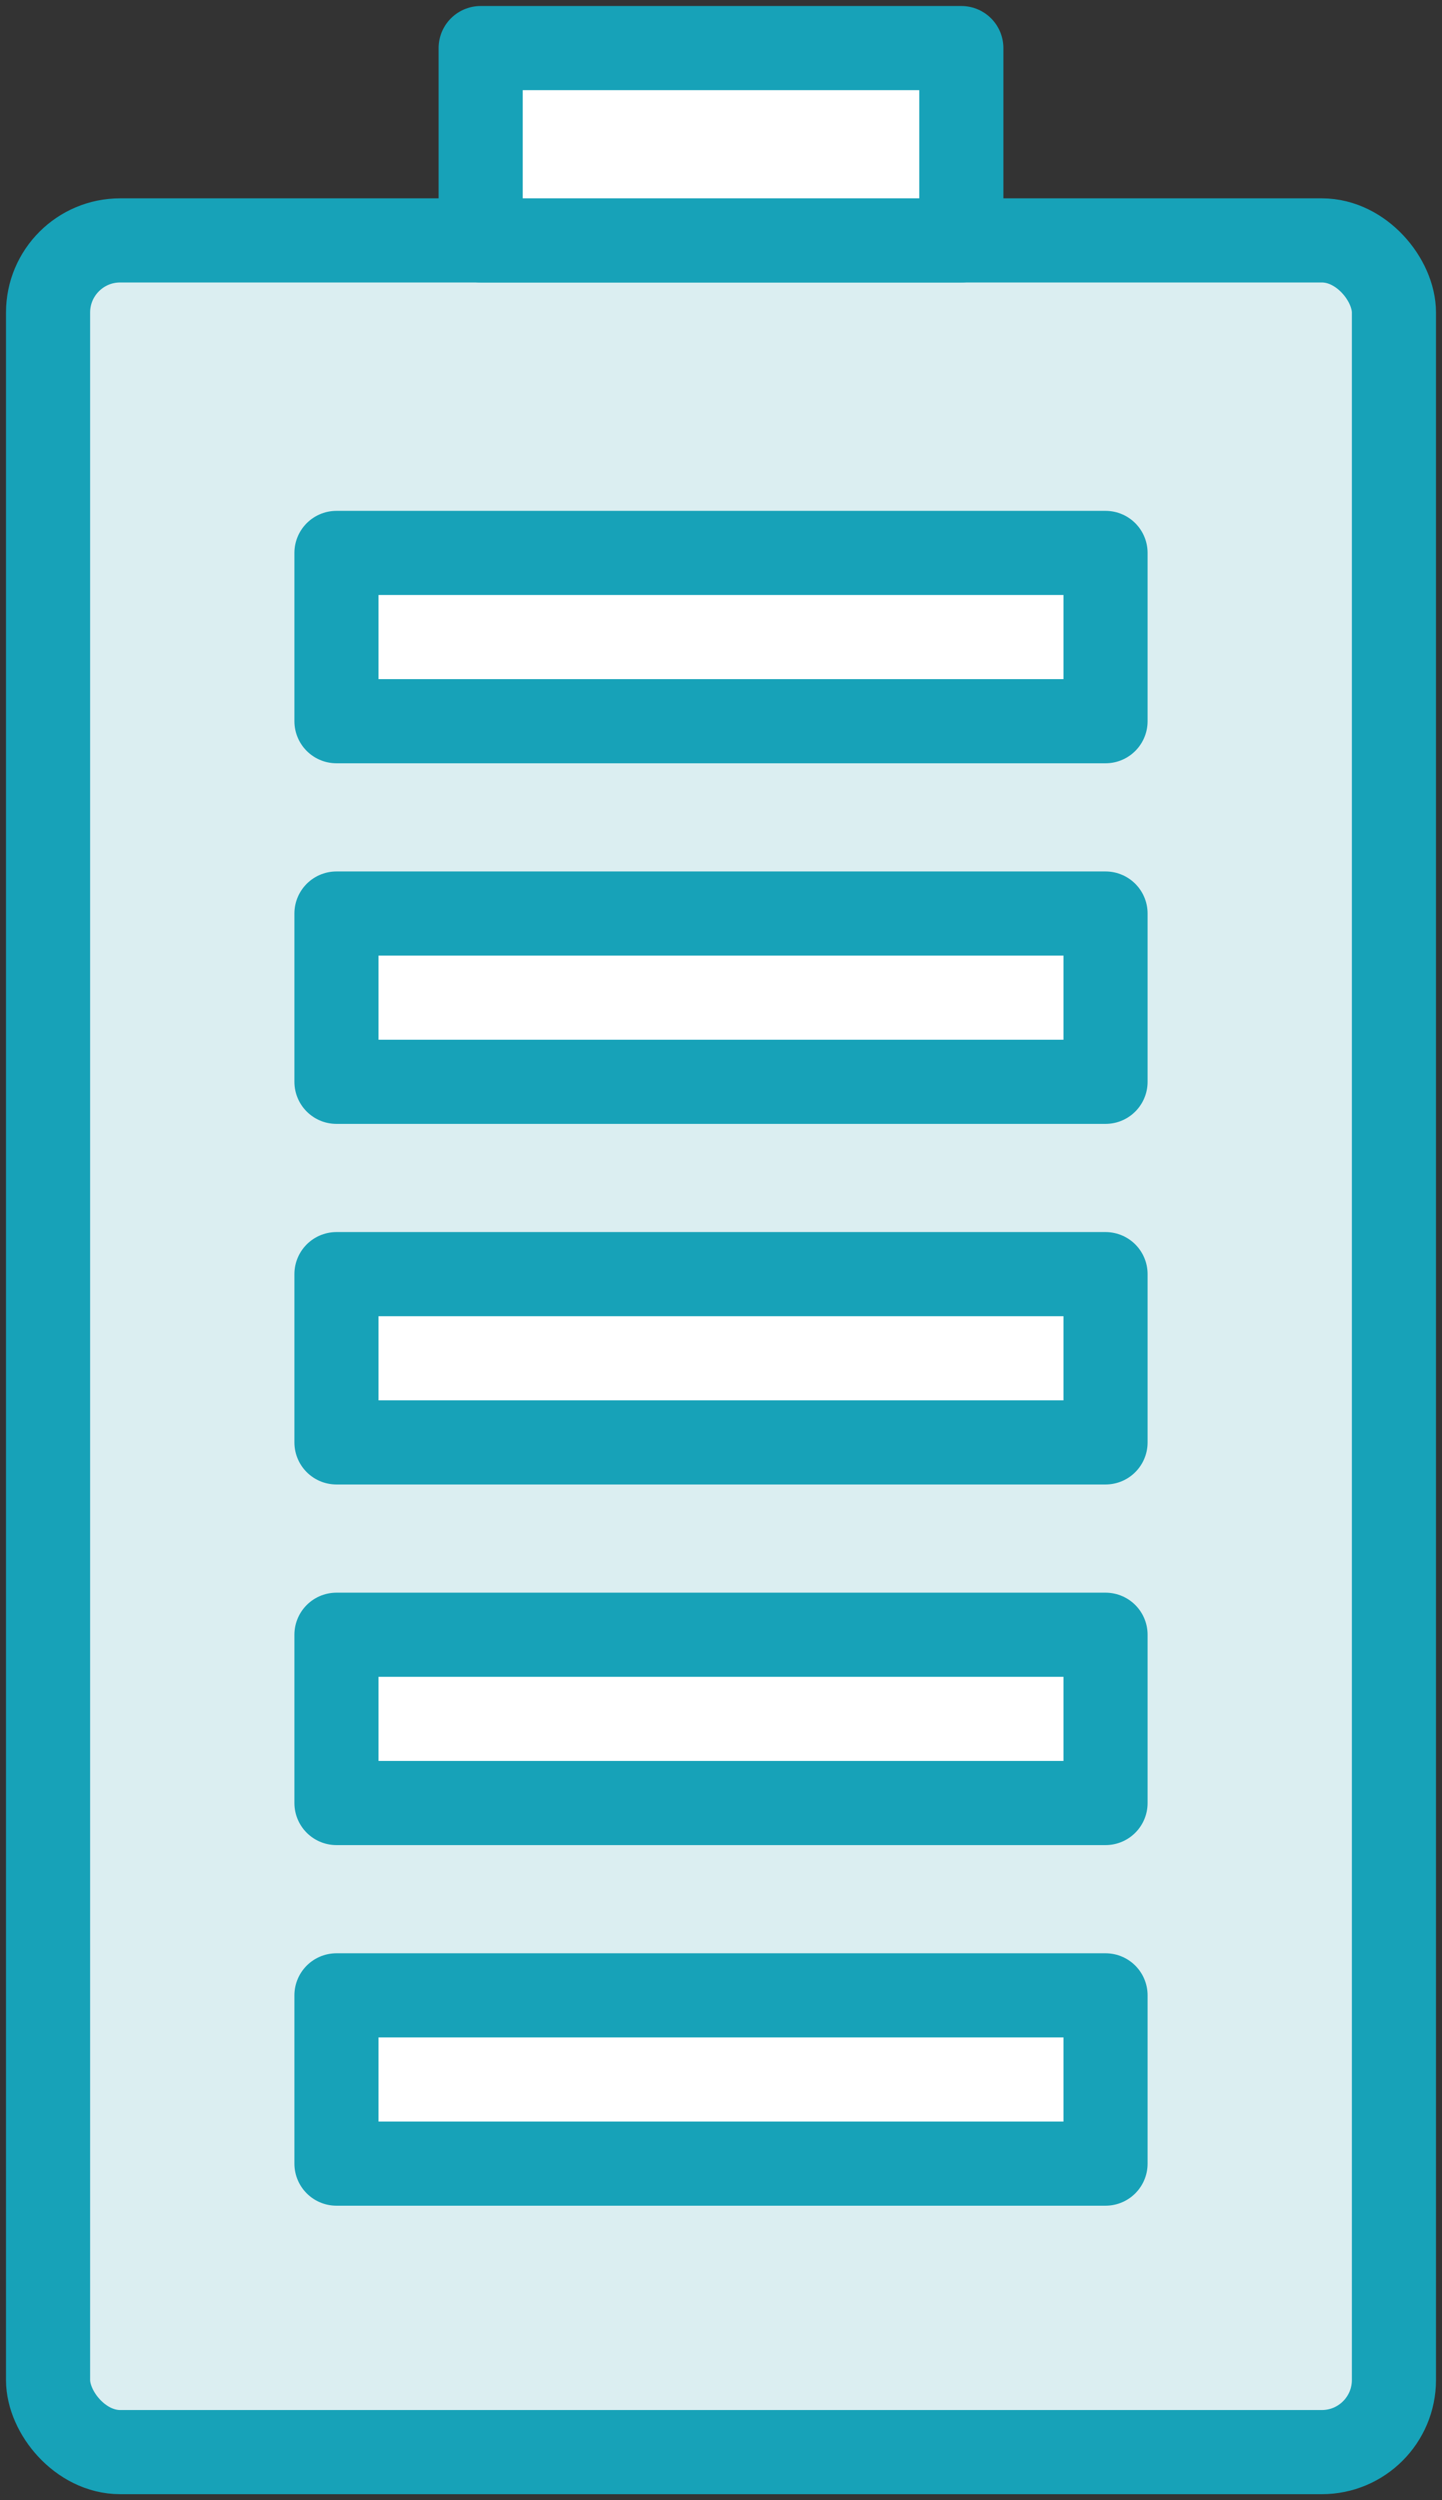 <?xml version="1.0" encoding="UTF-8"?>
<svg width="60px" height="104px" viewBox="0 0 60 104" version="1.1" xmlns="http://www.w3.org/2000/svg" xmlns:xlink="http://www.w3.org/1999/xlink">
    <rect x="0" y="0" width="60" height="104" fill="#333333" stroke="none"/>
    <!-- Generator: Sketch 46.2 (44496) - http://www.bohemiancoding.com/sketch -->
    <title>devices-59</title>
    <desc>Created with Sketch.</desc>
    <defs></defs>
    <g id="ALL" stroke="none" stroke-width="1" fill="none" fill-rule="evenodd" stroke-linecap="round" stroke-linejoin="round">
        <g id="Primary" transform="translate(-1504, -8404)" stroke="#17A2B8" stroke-width="3.5">
            <g id="Group-15" transform="translate(200, 200)">
                <g id="devices-59" transform="translate(1306, 8206)">
                    <rect id="Layer-1" fill="#DBEEF1" x="0" y="8" width="56" height="92" rx="3"></rect>
                    <rect id="Layer-2" fill="#FFFFFF" x="18" y="0" width="20" height="8"></rect>
                    <rect id="Layer-3" fill="#FFFFFF" x="12" y="81" width="32" height="7"></rect>
                    <rect id="Layer-4" fill="#FFFFFF" x="12" y="66" width="32" height="7"></rect>
                    <rect id="Layer-5" fill="#FFFFFF" x="12" y="51" width="32" height="7"></rect>
                    <rect id="Layer-6" fill="#FFFFFF" x="12" y="21" width="32" height="7"></rect>
                    <rect id="Layer-7" fill="#FFFFFF" x="12" y="36" width="32" height="7"></rect>
                </g>
            </g>
        </g>
    </g>
</svg>